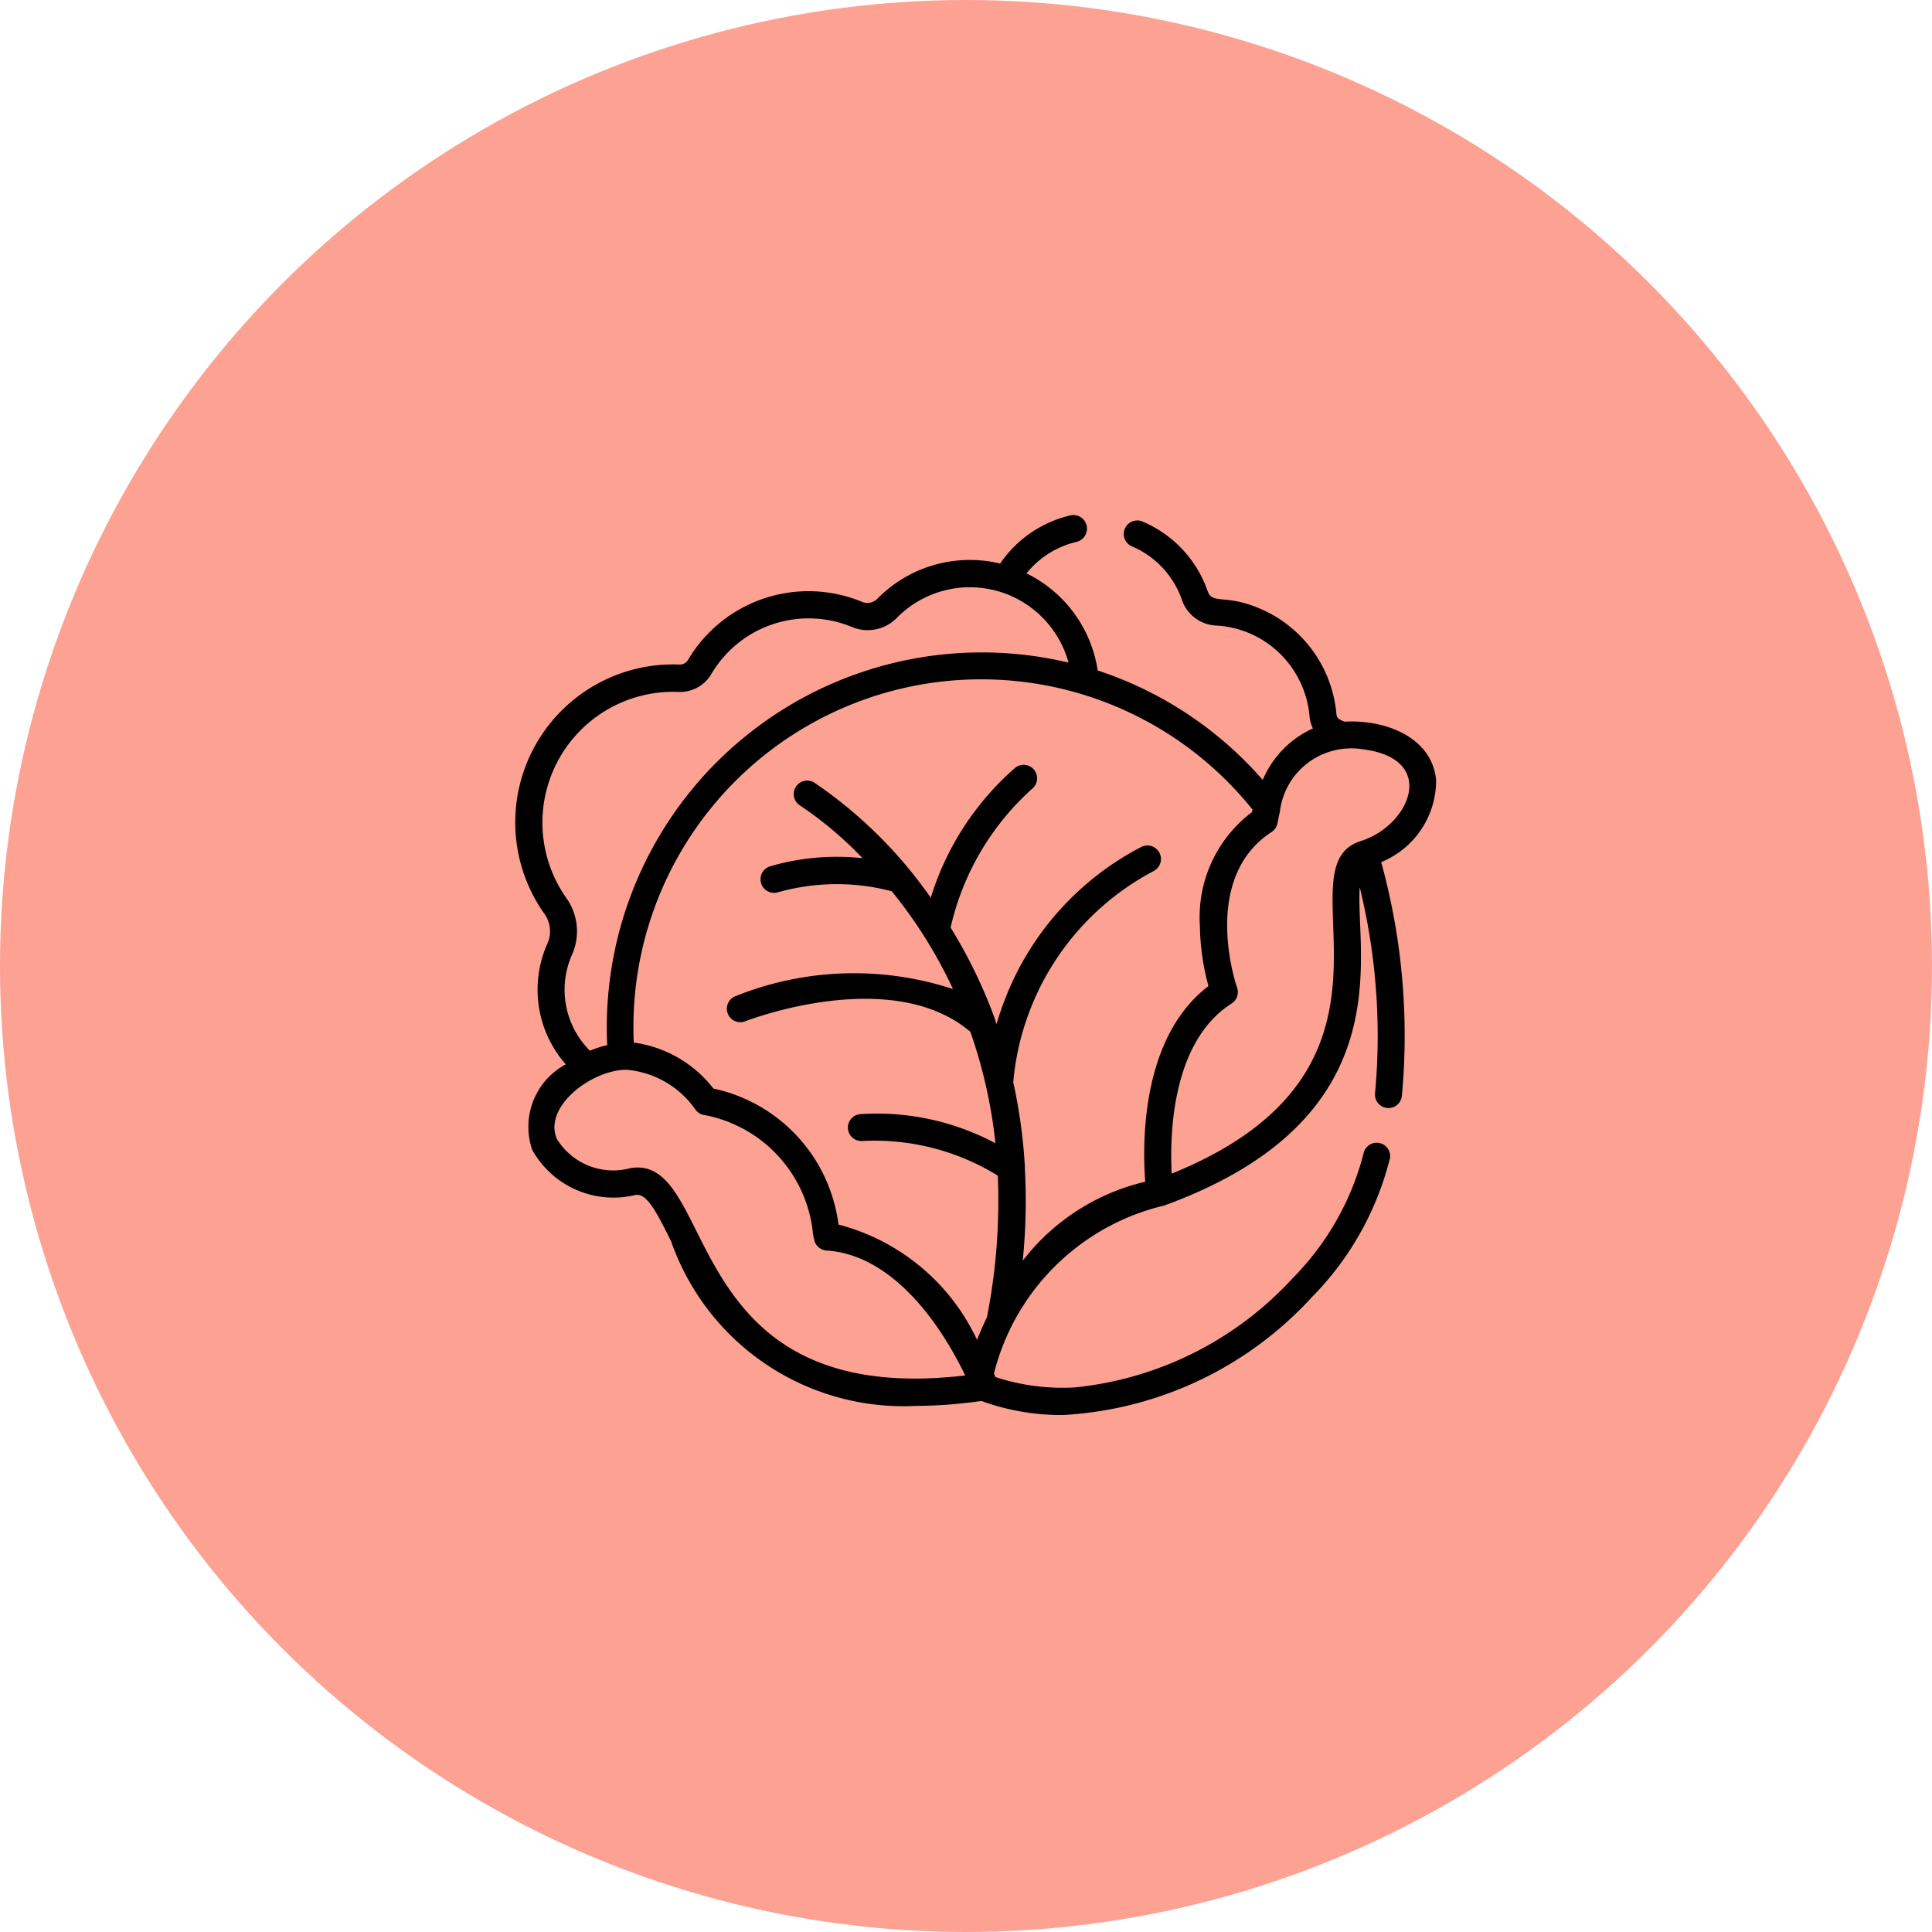 <svg xmlns="http://www.w3.org/2000/svg" width="30" height="30" viewBox="0 0 30 30">
  <g id="Group_3464" data-name="Group 3464" transform="translate(-20 -465)">
    <circle id="Ellipse_877" data-name="Ellipse 877" cx="15" cy="15" r="15" transform="translate(20 465)" fill="#fda193"/>
    <g id="cabbage" transform="translate(28 467.003)">
      <g id="Group_3447" data-name="Group 3447" transform="translate(0 5.997)">
        <path id="Path_2041" data-name="Path 2041" d="M14.3,10.113c-.058-.661-.777-.947-1.426-.91-.057-.028-.116-.042-.122-.116a1.967,1.967,0,0,0-1.1-1.6c-.607-.291-.819-.085-.9-.312A1.819,1.819,0,0,0,9.725,6.089a.21.21,0,0,0-.16.387,1.4,1.4,0,0,1,.787.834.589.589,0,0,0,.525.4,1.529,1.529,0,0,1,.588.149,1.546,1.546,0,0,1,.869,1.259.525.525,0,0,0,.053.19,1.53,1.53,0,0,0-.779.8,5.809,5.809,0,0,0-2.563-1.7A2.015,2.015,0,0,0,7.94,6.9a1.409,1.409,0,0,1,.776-.489A.211.211,0,0,0,8.619,6a1.825,1.825,0,0,0-1.089.748,2.01,2.01,0,0,0-1.9.54.218.218,0,0,1-.238.057,2.173,2.173,0,0,0-2.709.9.145.145,0,0,1-.132.071,2.505,2.505,0,0,0-.362.012A2.453,2.453,0,0,0,.451,12.183a.466.466,0,0,1,.05.464,1.755,1.755,0,0,0,.284,1.877,1.1,1.1,0,0,0-.52,1.329,1.444,1.444,0,0,0,1.6.7c.173-.035.325.251.557.722a3.821,3.821,0,0,0,3.791,2.553,7.342,7.342,0,0,0,1.025-.077,3.61,3.61,0,0,0,1.271.218,5.652,5.652,0,0,0,3.862-1.83,4.676,4.676,0,0,0,1.2-2.11.209.209,0,1,0-.4-.112,4.263,4.263,0,0,1-1.095,1.924,5.31,5.31,0,0,1-3.389,1.7,3.344,3.344,0,0,1-1.23-.161h0l-.023-.054a3.574,3.574,0,0,1,2.605-2.6.211.211,0,0,0,.045-.012c3.72-1.357,2.957-3.906,3.03-4.938a9.684,9.684,0,0,1,.238,3.194.209.209,0,0,0,.416.047,10.131,10.131,0,0,0-.321-3.633,1.371,1.371,0,0,0,.853-1.271ZM.884,12.818a.893.893,0,0,0-.09-.877,2.031,2.031,0,0,1,1.742-3.2.563.563,0,0,0,.51-.278,1.753,1.753,0,0,1,2.185-.729.634.634,0,0,0,.7-.148,1.589,1.589,0,0,1,2.661.7,5.822,5.822,0,0,0-7.163,5.94,1.522,1.522,0,0,0-.268.087,1.337,1.337,0,0,1-.277-1.495ZM1.9,16.126a.6.6,0,0,0-.119.012,1.026,1.026,0,0,1-1.133-.454c-.218-.5.536-1.073,1.076-1.076a1.45,1.45,0,0,1,1.061.6l.012.016a.21.21,0,0,0,.157.09,2.083,2.083,0,0,1,1.67,1.841.6.6,0,0,0,.017.084.209.209,0,0,0,.194.176c.98.063,1.728,1.055,2.152,1.94C2.622,19.868,3.131,16.126,1.9,16.126Zm7.881.221a3.38,3.38,0,0,0-1.9,1.226,9.352,9.352,0,0,0,.033-1.436.207.207,0,0,0,0-.026,8.283,8.283,0,0,0-.18-1.308V14.8a4.113,4.113,0,0,1,2.183-3.279.21.21,0,0,0-.2-.37A4.481,4.481,0,0,0,7.634,13.44a4.742,4.742,0,0,0-.16.459l-.022-.063v-.008A7.742,7.742,0,0,0,6.761,12.4a4.119,4.119,0,0,1,1.268-2.157.209.209,0,0,0-.269-.321,4.393,4.393,0,0,0-1.307,2.015,6.987,6.987,0,0,0-1.809-1.788.209.209,0,1,0-.219.357,5.774,5.774,0,0,1,.968.817,3.7,3.7,0,0,0-1.445.129.211.211,0,0,0,.134.4,3.354,3.354,0,0,1,1.766-.015c.142.175.284.366.424.577a7.239,7.239,0,0,1,.526.941,4.935,4.935,0,0,0-3.379.111.209.209,0,0,0,.154.389c.023-.009,2.268-.879,3.495.164a7.68,7.68,0,0,1,.389,1.73,3.916,3.916,0,0,0-2.1-.452.209.209,0,0,0,.037.417,3.637,3.637,0,0,1,2.1.539,9.351,9.351,0,0,1-.169,2.2c-.06.123-.111.24-.154.348A3.292,3.292,0,0,0,5.02,17.012,2.48,2.48,0,0,0,3.078,14.9a1.883,1.883,0,0,0-1.237-.714,5.4,5.4,0,0,1,9.608-3.618l-.008.039a2.043,2.043,0,0,0-.809,1.768,3.718,3.718,0,0,0,.133.934c-1.052.8-1.026,2.46-.982,3.034Zm3.346-5.289c-1.294.408,1.14,3.517-2.933,5.163-.032-.6,0-2.051.93-2.641a.21.21,0,0,0,.085-.248c-.006-.017-.584-1.689.539-2.418.1-.067.083-.144.128-.32v-.013a1.116,1.116,0,0,1,1.285-.949c1.173.145.739,1.182-.033,1.426Z" transform="translate(0 -5.997)"/>
      </g>
    </g>
  </g>
</svg>
